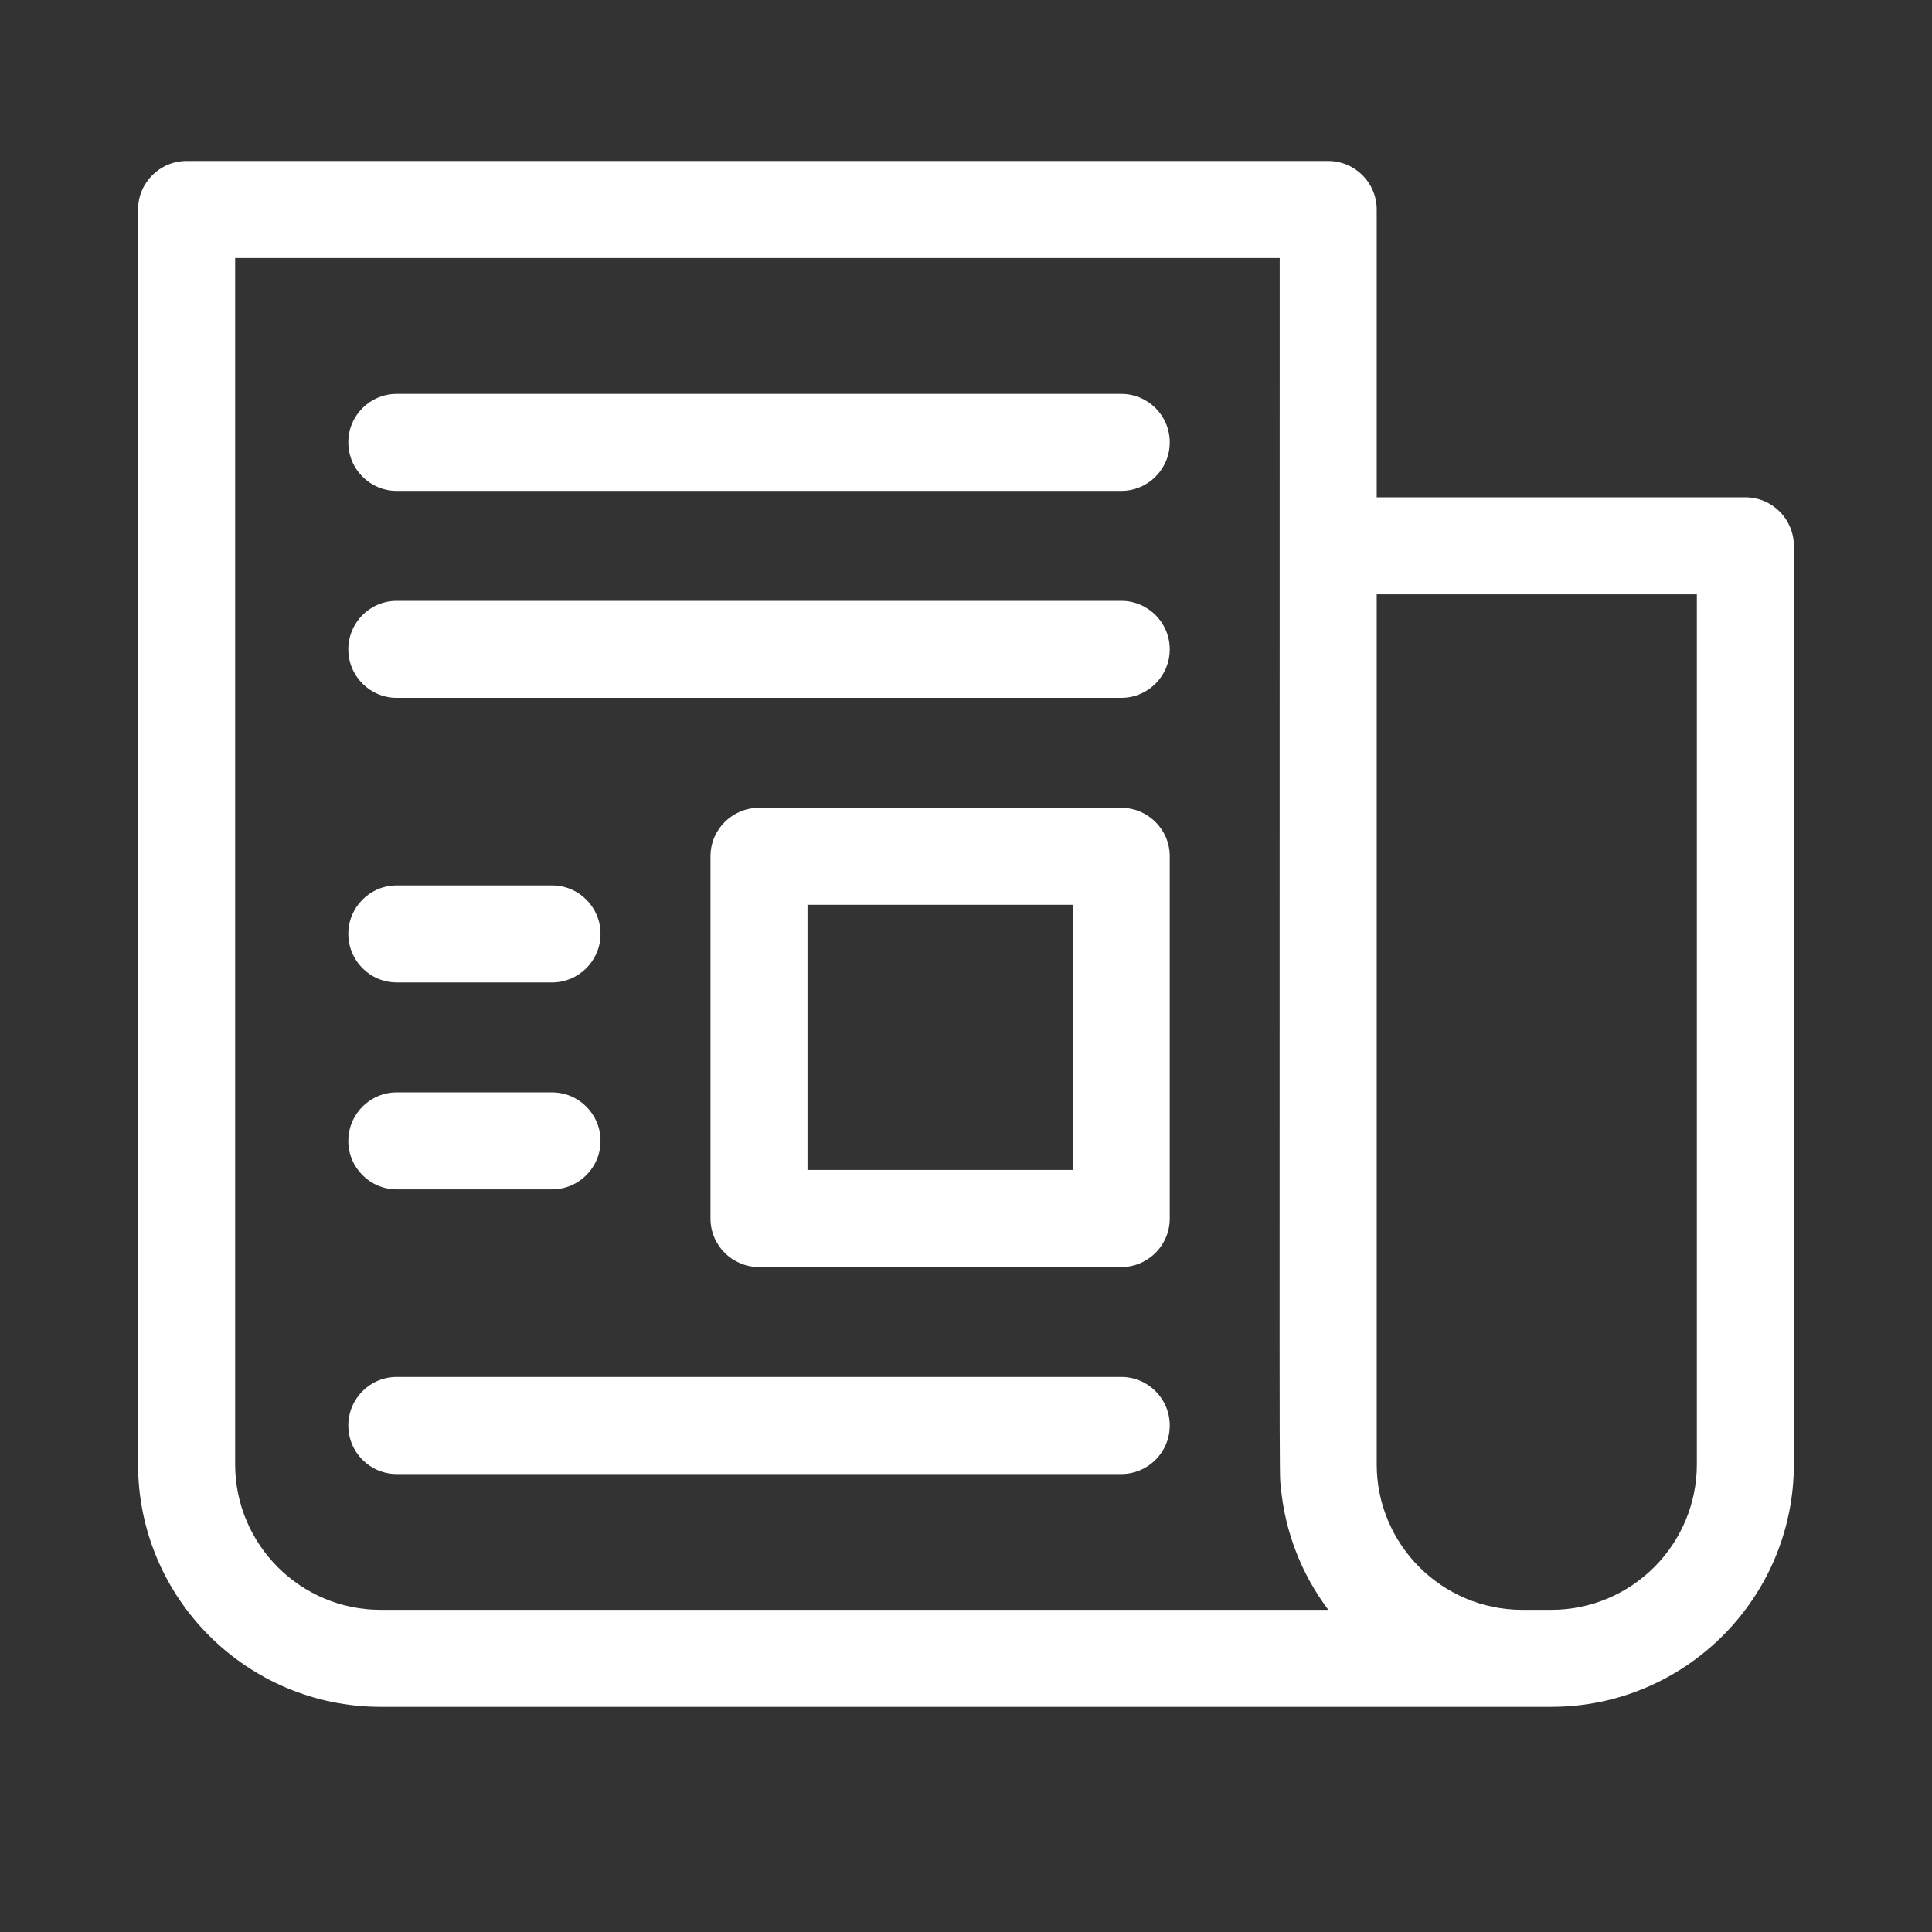 <svg width="24" height="24" viewBox="0 0 24 24" fill="none" xmlns="http://www.w3.org/2000/svg">
<rect x="0" y="0" width="24" height="24" fill="#333333" stroke="none"/>
<path d="M21.682 6.178H17.102V2.603C17.102 2.27 16.832 2 16.499 2H2.318C1.985 2 1.715 2.27 1.715 2.603V18.19C1.715 19.852 3.067 21.203 4.728 21.203H19.271C20.933 21.203 22.284 19.852 22.284 18.19V6.781C22.284 6.448 22.015 6.178 21.682 6.178ZM4.728 19.998C3.732 19.998 2.921 19.187 2.921 18.19V3.205H15.897C15.897 19.133 15.889 18.247 15.911 18.474C15.963 19.033 16.171 19.56 16.501 19.998H4.728ZM21.079 18.19C21.079 19.187 20.268 19.998 19.271 19.998C19.136 19.998 19.043 19.998 18.91 19.998C17.913 19.998 17.102 19.187 17.102 18.19V7.383H21.079V18.19Z" fill="white"/>
<path d="M13.928 4.893H4.929C4.596 4.893 4.327 5.162 4.327 5.495C4.327 5.828 4.596 6.098 4.929 6.098H13.928C14.261 6.098 14.531 5.828 14.531 5.495C14.531 5.162 14.261 4.893 13.928 4.893Z" fill="white"/>
<path d="M13.928 7.464H4.929C4.596 7.464 4.327 7.734 4.327 8.066C4.327 8.399 4.596 8.669 4.929 8.669H13.928C14.261 8.669 14.531 8.399 14.531 8.066C14.531 7.734 14.261 7.464 13.928 7.464Z" fill="white"/>
<path d="M13.928 17.105H4.929C4.596 17.105 4.327 17.375 4.327 17.708C4.327 18.041 4.596 18.311 4.929 18.311H13.928C14.261 18.311 14.531 18.041 14.531 17.708C14.531 17.375 14.261 17.105 13.928 17.105Z" fill="white"/>
<path d="M13.928 10.035H9.429C9.096 10.035 8.826 10.305 8.826 10.637V15.137C8.826 15.47 9.096 15.74 9.429 15.74H13.928C14.261 15.74 14.531 15.47 14.531 15.137V10.637C14.531 10.305 14.261 10.035 13.928 10.035ZM13.326 14.534H10.031V11.24H13.326V14.534Z" fill="white"/>
<path d="M4.929 12.204H6.858C7.19 12.204 7.46 11.934 7.46 11.601C7.46 11.269 7.19 10.999 6.858 10.999H4.929C4.596 10.999 4.327 11.269 4.327 11.601C4.327 11.934 4.596 12.204 4.929 12.204Z" fill="white"/>
<path d="M4.929 14.775H6.858C7.19 14.775 7.46 14.505 7.46 14.173C7.46 13.84 7.19 13.57 6.858 13.57H4.929C4.596 13.57 4.327 13.84 4.327 14.173C4.327 14.505 4.596 14.775 4.929 14.775Z" fill="white"/>
</svg>

